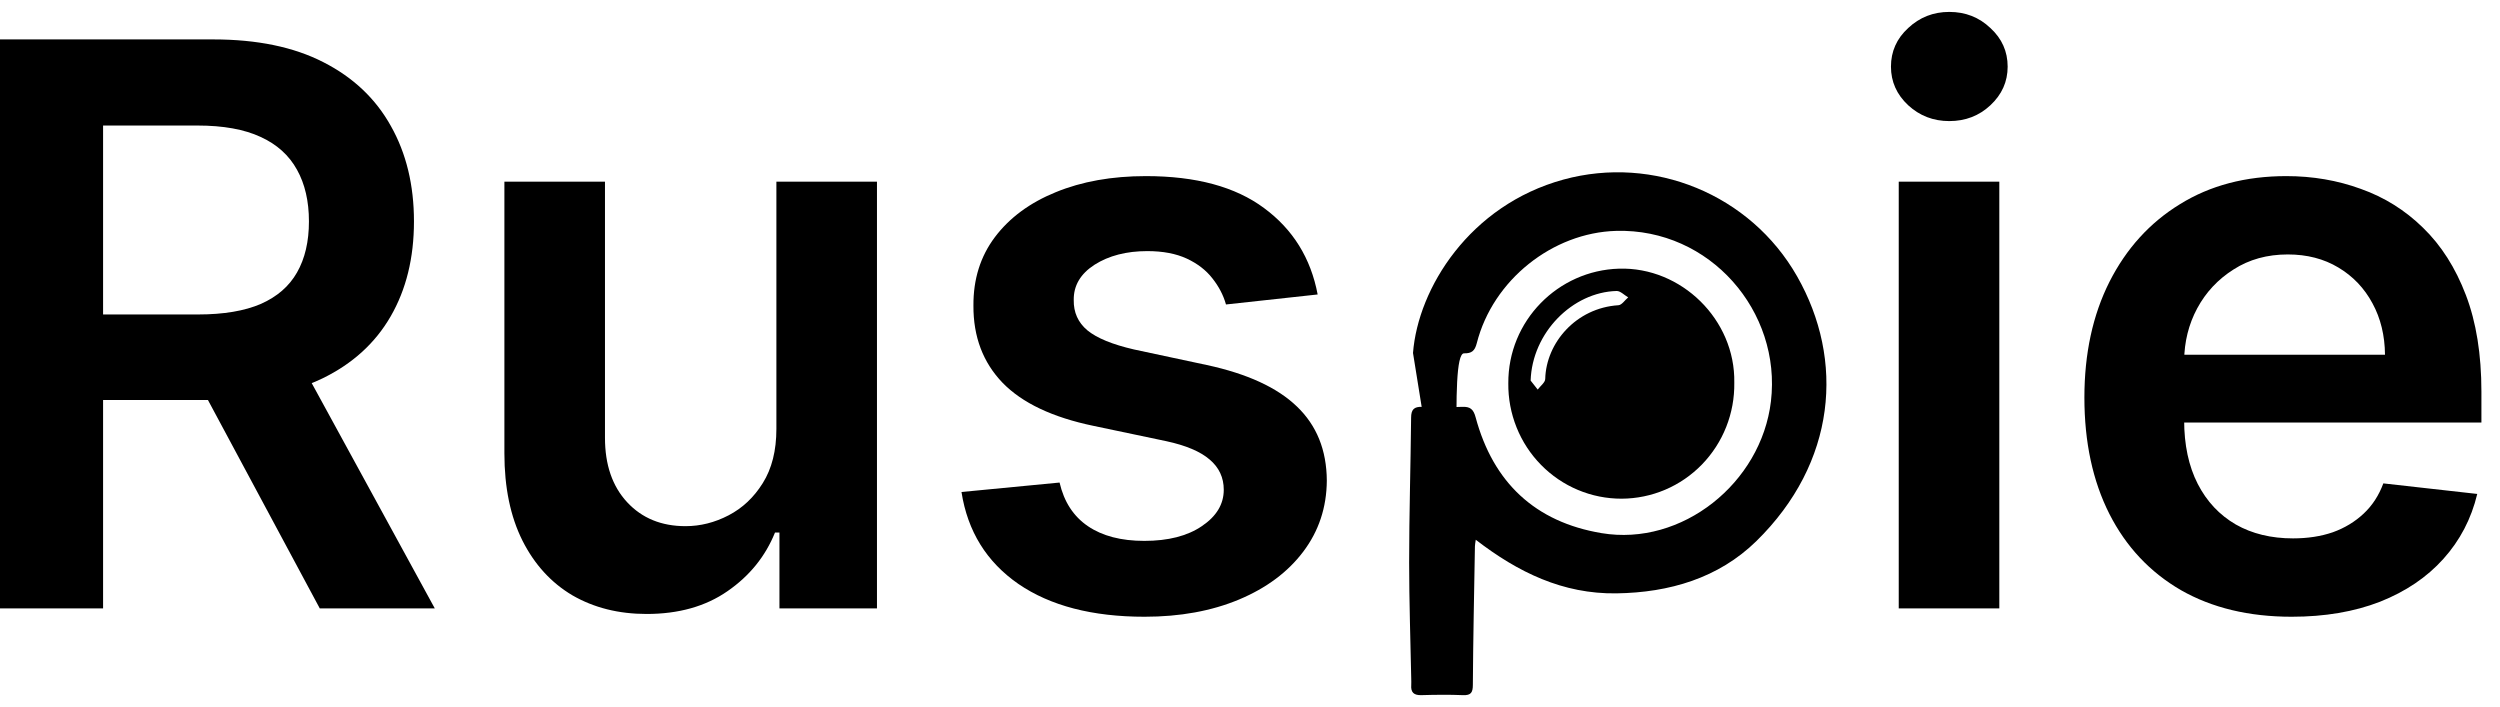 <svg width="99" height="28" viewBox="0 0 99 28" fill="none" xmlns="http://www.w3.org/2000/svg">
<path d="M0 24.093V1.561H8.449C10.18 1.561 11.633 1.861 12.806 2.463C13.987 3.064 14.878 3.908 15.48 4.993C16.088 6.072 16.393 7.329 16.393 8.767C16.393 10.212 16.085 11.466 15.469 12.53C14.86 13.586 13.961 14.404 12.773 14.983C11.585 15.555 10.125 15.841 8.394 15.841H2.376V12.453H7.844C8.857 12.453 9.685 12.313 10.331 12.035C10.976 11.749 11.453 11.334 11.761 10.791C12.076 10.241 12.234 9.567 12.234 8.767C12.234 7.968 12.076 7.285 11.761 6.721C11.446 6.149 10.965 5.716 10.32 5.422C9.674 5.122 8.842 4.971 7.822 4.971H4.082V24.093H0ZM11.64 13.883L17.218 24.093H12.663L7.184 13.883H11.64Z" fill="black"/>
<path d="M30.745 16.985V7.194H34.728V24.093H30.866V21.089H30.69C30.308 22.035 29.681 22.809 28.808 23.411C27.943 24.012 26.876 24.313 25.607 24.313C24.499 24.313 23.52 24.067 22.669 23.576C21.826 23.077 21.166 22.354 20.689 21.408C20.212 20.455 19.974 19.303 19.974 17.954V7.194H23.957V17.337C23.957 18.408 24.25 19.259 24.837 19.89C25.424 20.521 26.194 20.836 27.147 20.836C27.734 20.836 28.302 20.693 28.852 20.407C29.403 20.121 29.854 19.696 30.206 19.131C30.565 18.559 30.745 17.844 30.745 16.985Z" fill="black"/>
<path d="M52.179 11.661L48.549 12.057C48.446 11.69 48.266 11.345 48.01 11.022C47.76 10.7 47.423 10.439 46.998 10.241C46.572 10.043 46.051 9.944 45.435 9.944C44.606 9.944 43.91 10.124 43.345 10.483C42.787 10.843 42.512 11.309 42.52 11.881C42.512 12.372 42.692 12.772 43.059 13.08C43.433 13.388 44.049 13.641 44.907 13.839L47.79 14.455C49.389 14.8 50.577 15.346 51.354 16.094C52.139 16.843 52.535 17.822 52.542 19.032C52.535 20.095 52.223 21.034 51.607 21.848C50.998 22.655 50.151 23.286 49.066 23.741C47.98 24.195 46.733 24.423 45.325 24.423C43.257 24.423 41.592 23.99 40.33 23.125C39.069 22.252 38.317 21.038 38.075 19.483L41.959 19.109C42.135 19.872 42.509 20.447 43.081 20.836C43.653 21.225 44.397 21.419 45.314 21.419C46.26 21.419 47.02 21.225 47.592 20.836C48.171 20.447 48.461 19.967 48.461 19.395C48.461 18.911 48.274 18.511 47.9 18.196C47.533 17.88 46.961 17.638 46.183 17.47L43.301 16.864C41.68 16.527 40.481 15.959 39.703 15.159C38.926 14.352 38.541 13.333 38.548 12.101C38.541 11.059 38.823 10.157 39.395 9.394C39.975 8.624 40.778 8.03 41.805 7.612C42.839 7.186 44.031 6.974 45.38 6.974C47.361 6.974 48.919 7.395 50.056 8.239C51.2 9.082 51.908 10.223 52.179 11.661Z" fill="black"/>
<path d="M75.19 24.093V7.194H79.173V24.093H75.19ZM77.192 4.795C76.561 4.795 76.019 4.586 75.564 4.168C75.109 3.743 74.882 3.233 74.882 2.639C74.882 2.038 75.109 1.528 75.564 1.11C76.019 0.684 76.561 0.472 77.192 0.472C77.83 0.472 78.373 0.684 78.82 1.11C79.275 1.528 79.503 2.038 79.503 2.639C79.503 3.233 79.275 3.743 78.82 4.168C78.373 4.586 77.83 4.795 77.192 4.795Z" fill="black"/>
<path d="M90.749 24.423C89.055 24.423 87.592 24.071 86.36 23.367C85.135 22.655 84.192 21.65 83.532 20.352C82.872 19.047 82.542 17.51 82.542 15.742C82.542 14.004 82.872 12.478 83.532 11.165C84.2 9.845 85.131 8.818 86.327 8.085C87.522 7.344 88.927 6.974 90.54 6.974C91.582 6.974 92.565 7.142 93.489 7.48C94.42 7.81 95.242 8.323 95.953 9.02C96.672 9.717 97.237 10.604 97.648 11.682C98.058 12.753 98.264 14.03 98.264 15.511V16.732H84.412V14.048H94.446C94.439 13.285 94.274 12.607 93.951 12.013C93.628 11.411 93.177 10.938 92.598 10.593C92.026 10.249 91.358 10.076 90.595 10.076C89.781 10.076 89.066 10.274 88.45 10.67C87.834 11.059 87.353 11.572 87.009 12.211C86.671 12.841 86.499 13.534 86.492 14.29V16.633C86.492 17.616 86.671 18.46 87.031 19.164C87.39 19.861 87.892 20.396 88.538 20.77C89.183 21.137 89.939 21.32 90.804 21.32C91.384 21.32 91.908 21.24 92.378 21.078C92.847 20.91 93.254 20.664 93.599 20.341C93.944 20.018 94.204 19.619 94.38 19.142L98.099 19.56C97.864 20.543 97.416 21.401 96.756 22.134C96.104 22.86 95.267 23.425 94.248 23.829C93.228 24.225 92.062 24.423 90.749 24.423Z" fill="black"/>
<path d="M55.955 13.978C56.154 11.413 58.197 8.128 61.913 7.111C65.484 6.134 69.313 7.694 71.164 10.941C73.057 14.263 72.721 18.322 69.549 21.431C68.054 22.892 66.109 23.467 64.013 23.497C61.89 23.528 60.114 22.664 58.44 21.374C58.423 21.502 58.408 21.567 58.407 21.631C58.376 23.459 58.337 25.286 58.325 27.115C58.325 27.422 58.254 27.54 57.935 27.528C57.383 27.505 56.828 27.512 56.274 27.528C55.989 27.533 55.863 27.418 55.885 27.132C55.891 27.048 55.885 26.964 55.885 26.88C55.855 25.346 55.802 23.812 55.802 22.278C55.802 20.366 55.861 18.455 55.88 16.543C55.88 16.214 55.999 16.099 56.32 16.111C56.845 16.13 57.372 16.133 57.898 16.111C58.216 16.097 58.348 16.202 58.434 16.523C59.131 19.115 60.797 20.672 63.421 21.112C66.604 21.646 69.745 19.129 70.129 15.895C70.552 12.339 67.721 9.041 64 9.143C61.488 9.212 59.117 11.085 58.481 13.588C58.403 13.895 58.279 13.998 57.977 13.992C57.346 13.976 57.96 21.302 57.624 21.361C57.616 21.361 57.613 21.361 57.601 21.361C57.337 21.417 57.649 23.695 57.601 23.703C57.524 23.705 56.753 18.967 55.955 13.978Z" fill="black"/>
<path d="M68.678 15.155C68.687 15.754 68.579 16.348 68.359 16.904C68.139 17.46 67.812 17.966 67.397 18.394C66.982 18.821 66.487 19.161 65.941 19.393C65.395 19.625 64.808 19.746 64.216 19.748C63.623 19.749 63.036 19.632 62.488 19.402C61.941 19.173 61.444 18.836 61.027 18.411C60.609 17.986 60.279 17.482 60.057 16.927C59.834 16.372 59.722 15.778 59.729 15.179C59.715 12.703 61.697 10.708 64.115 10.639C66.575 10.565 68.724 12.654 68.678 15.155ZM60.613 15.071L60.893 15.427C60.997 15.286 61.188 15.148 61.191 15.008C61.225 13.572 62.418 12.193 64.089 12.087C64.225 12.079 64.347 11.883 64.477 11.775C64.326 11.691 64.172 11.523 64.023 11.523C62.274 11.565 60.672 13.171 60.613 15.075V15.071Z" fill="black"/>
</svg>
